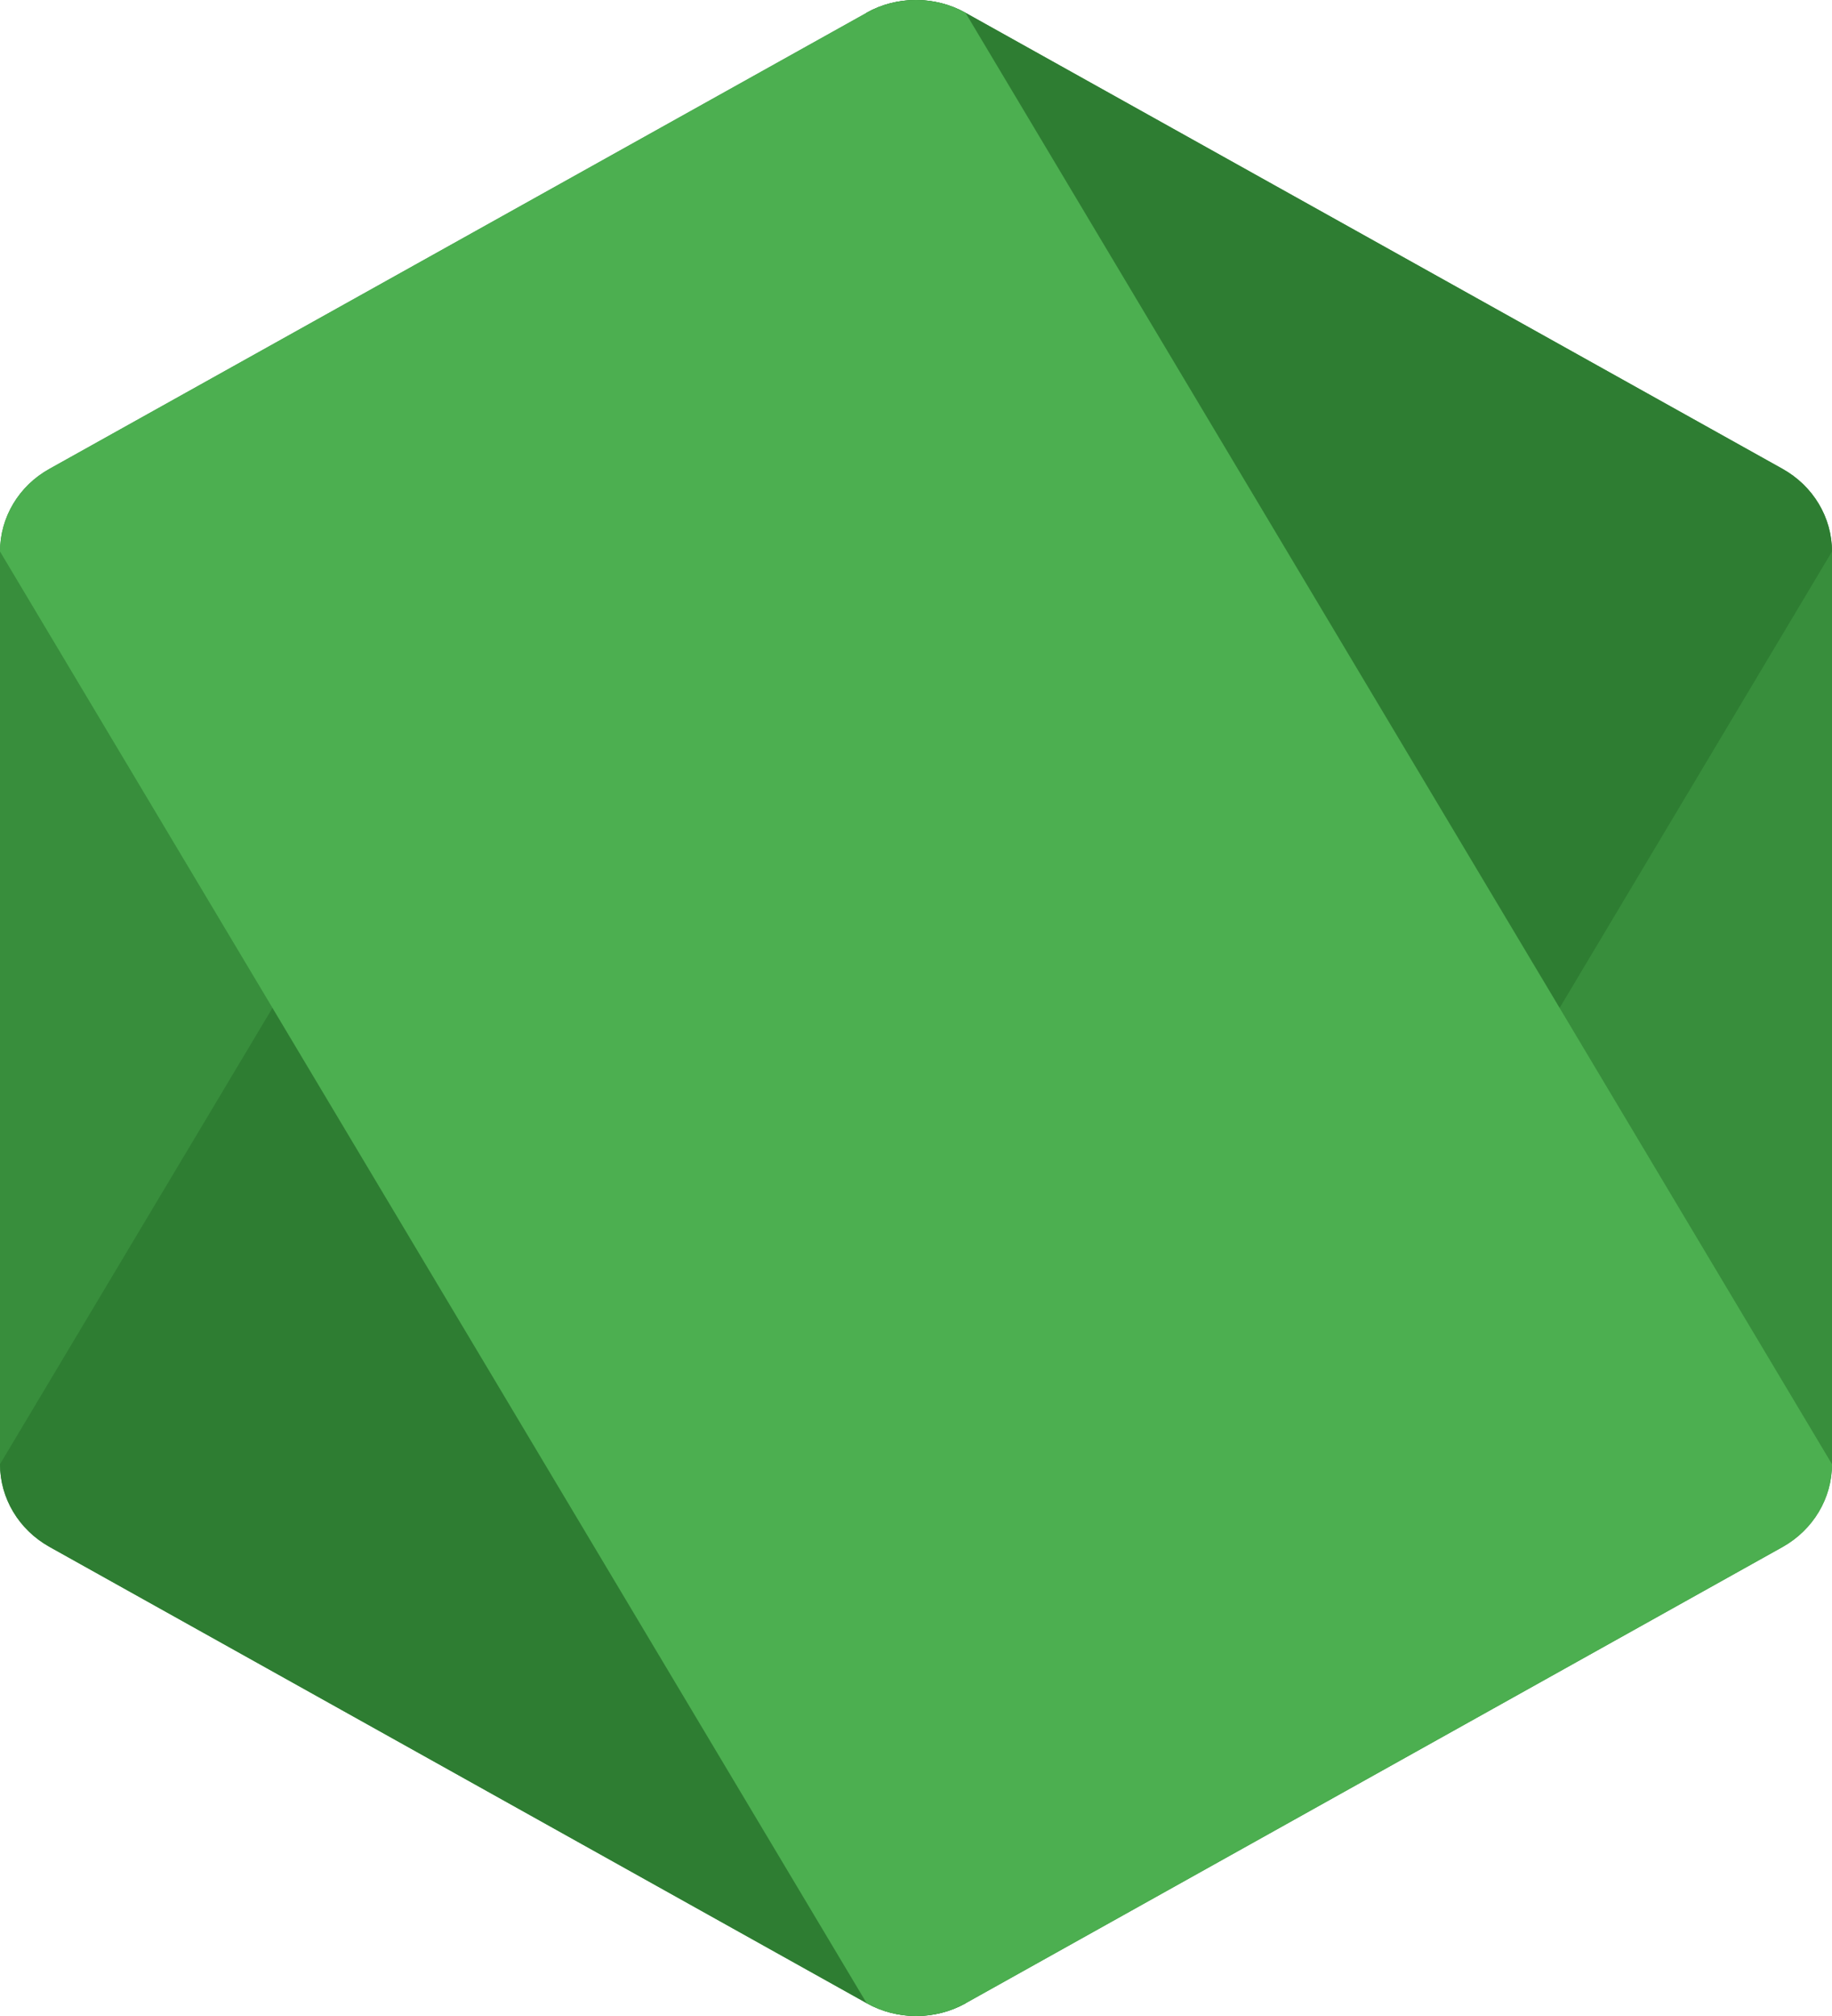 <svg xmlns="http://www.w3.org/2000/svg" viewBox="0 0 200 220">
  <g fill="none" fill-rule="nonzero">
    <path fill="#388E3C" d="M94.618 1.393L5.4 51.165C2.054 53.017 0 56.463 0 60.184v99.599c0 3.721 2.054 7.15 5.4 9.02l89.236 49.809c3.327 1.852 7.455 1.852 10.782 0l89.218-49.809c3.309-1.87 5.364-5.298 5.364-9.02V60.185c0-3.721-2.054-7.15-5.4-9.02L105.4 1.393C103.727.458 101.855 0 100 0c-1.873 0-3.727.458-5.4 1.393"/>
    <path fill="#2E7D32" d="M94.618 1.393L0 159.783c0 3.721 2.054 7.15 5.4 9.02l89.236 49.809c3.327 1.852 7.455 1.852 10.782 0L200 60.185c0-3.721-2.054-7.15-5.4-9.02L105.4 1.393C103.727.458 101.855 0 100 0c-1.873 0-3.727.458-5.4 1.393"/>
    <path fill="#4CAF50" d="M94.618 1.393L5.4 51.165C2.054 53.017 0 56.463 0 60.184l94.618 158.427c3.327 1.852 7.455 1.852 10.782 0l89.218-49.809c3.327-1.87 5.382-5.298 5.382-9.02l-94.6-158.39C103.727.458 101.855 0 100 0c-1.873 0-3.727.458-5.4 1.393"/>
  </g>
</svg>